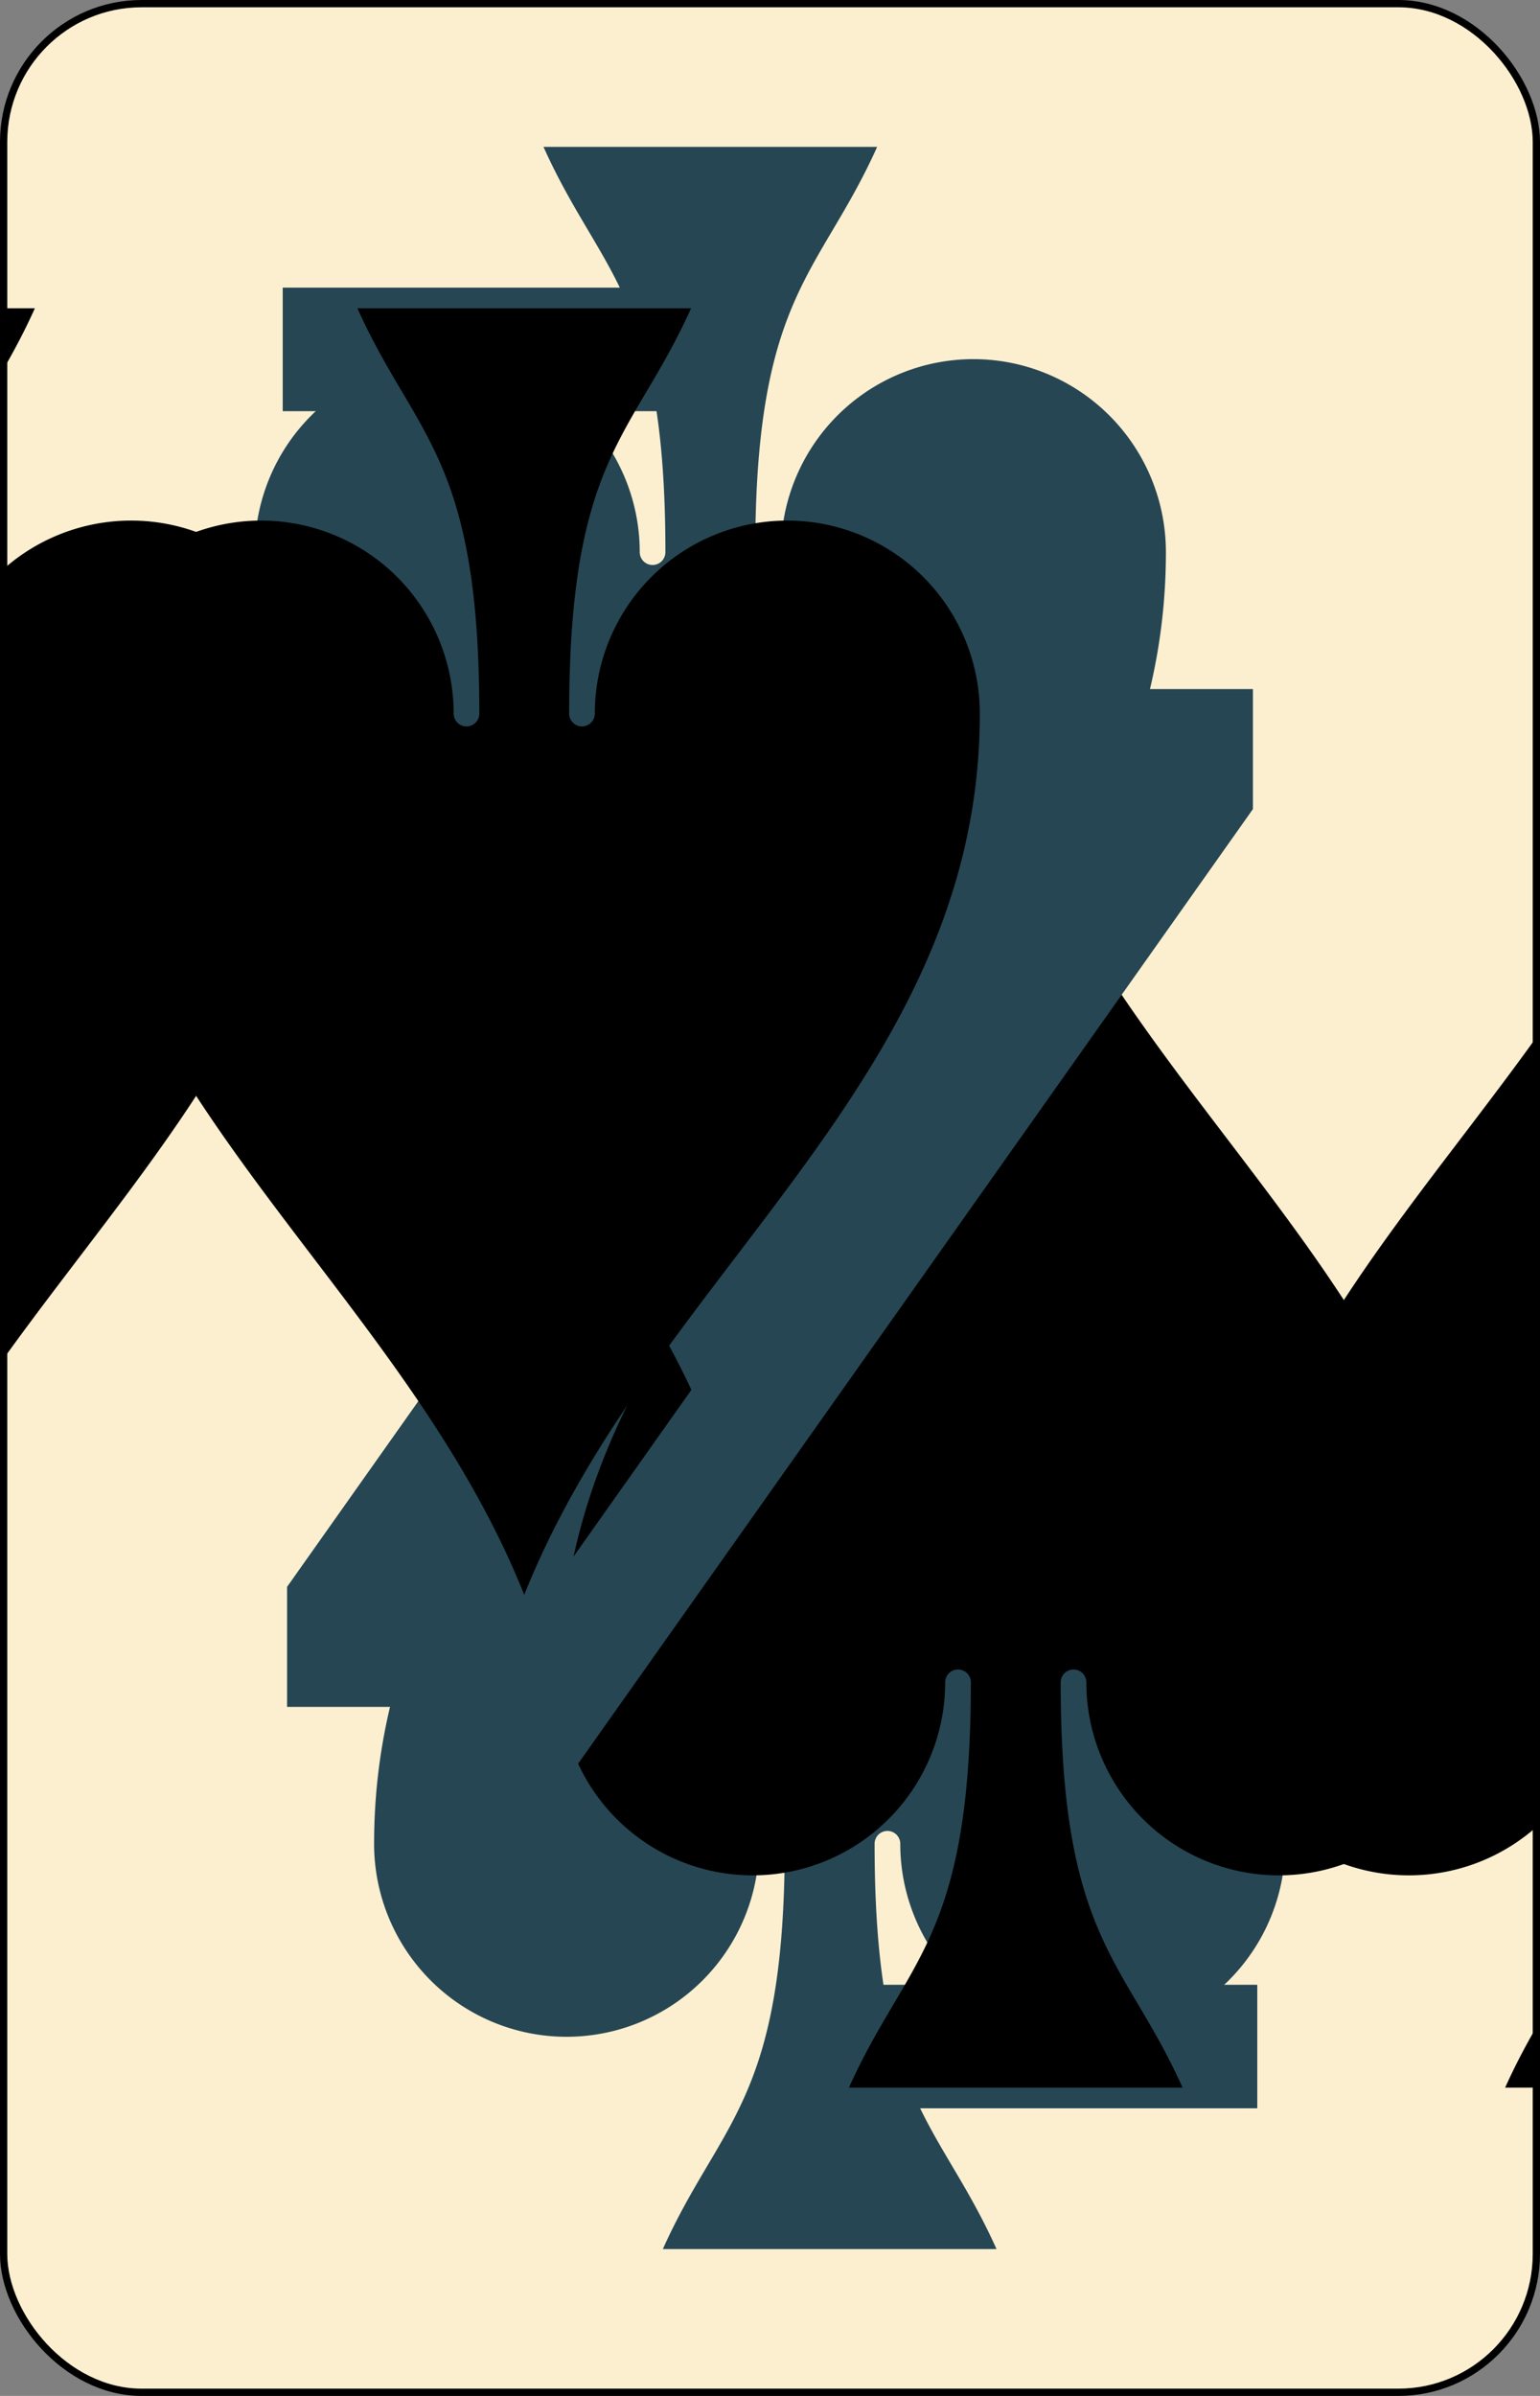 <?xml version="1.0" encoding="UTF-8" standalone="no"?>
<svg xmlns="http://www.w3.org/2000/svg" xmlns:xlink="http://www.w3.org/1999/xlink" class="card" face="4S" height="3.5in" preserveAspectRatio="none" viewBox="-106 -164.5 212 329" width="2.25in"><rect x="-106" y="-164.5" width="212" height="329" fill="#808080" stroke="none"/><symbol id="SS4" viewBox="-600 -600 1200 1200" preserveAspectRatio="xMinYMid"><path d="M0 -500C100 -250 355 -100 355 185A150 150 0 0 1 55 185A10 10 0 0 0 35 185C35 385 85 400 130 500L-130 500C-85 400 -35 385 -35 185A10 10 0 0 0 -55 185A150 150 0 0 1 -355 185C-355 -100 -100 -250 0 -500Z"></path></symbol><symbol id="VS4" viewBox="-500 -500 1000 1000" preserveAspectRatio="xMinYMid"><path d="M50 460L250 460M150 460L150 -460L-300 175L-300 200L270 200" stroke="#264653" stroke-width="80" stroke-linecap="square" stroke-miterlimit="1.5" fill="none"></path></symbol><rect width="211" height="328" x="-105.5" y="-164" rx="19" ry="19" fill="#fbefd0" stroke="black"></rect><use xlink:href="#VS4" height="32" x="-100.4" y="-145.5"></use><use xlink:href="#SS4" height="26.769" x="-97.784" y="-108.5" fill="#264653"></use><use xlink:href="#SS4" height="54" x="-72.167" y="-130.667"></use><use xlink:href="#SS4" height="54" x="18.167" y="-130.667"></use><g transform="rotate(180)"><use xlink:href="#VS4" height="32" x="-100.4" y="-145.5"></use><use xlink:href="#SS4" height="26.769" x="-97.784" y="-108.5" fill="#264653"></use><use xlink:href="#SS4" height="54" x="-72.167" y="-130.667"></use><use xlink:href="#SS4" height="54" x="18.167" y="-130.667"></use></g></svg>